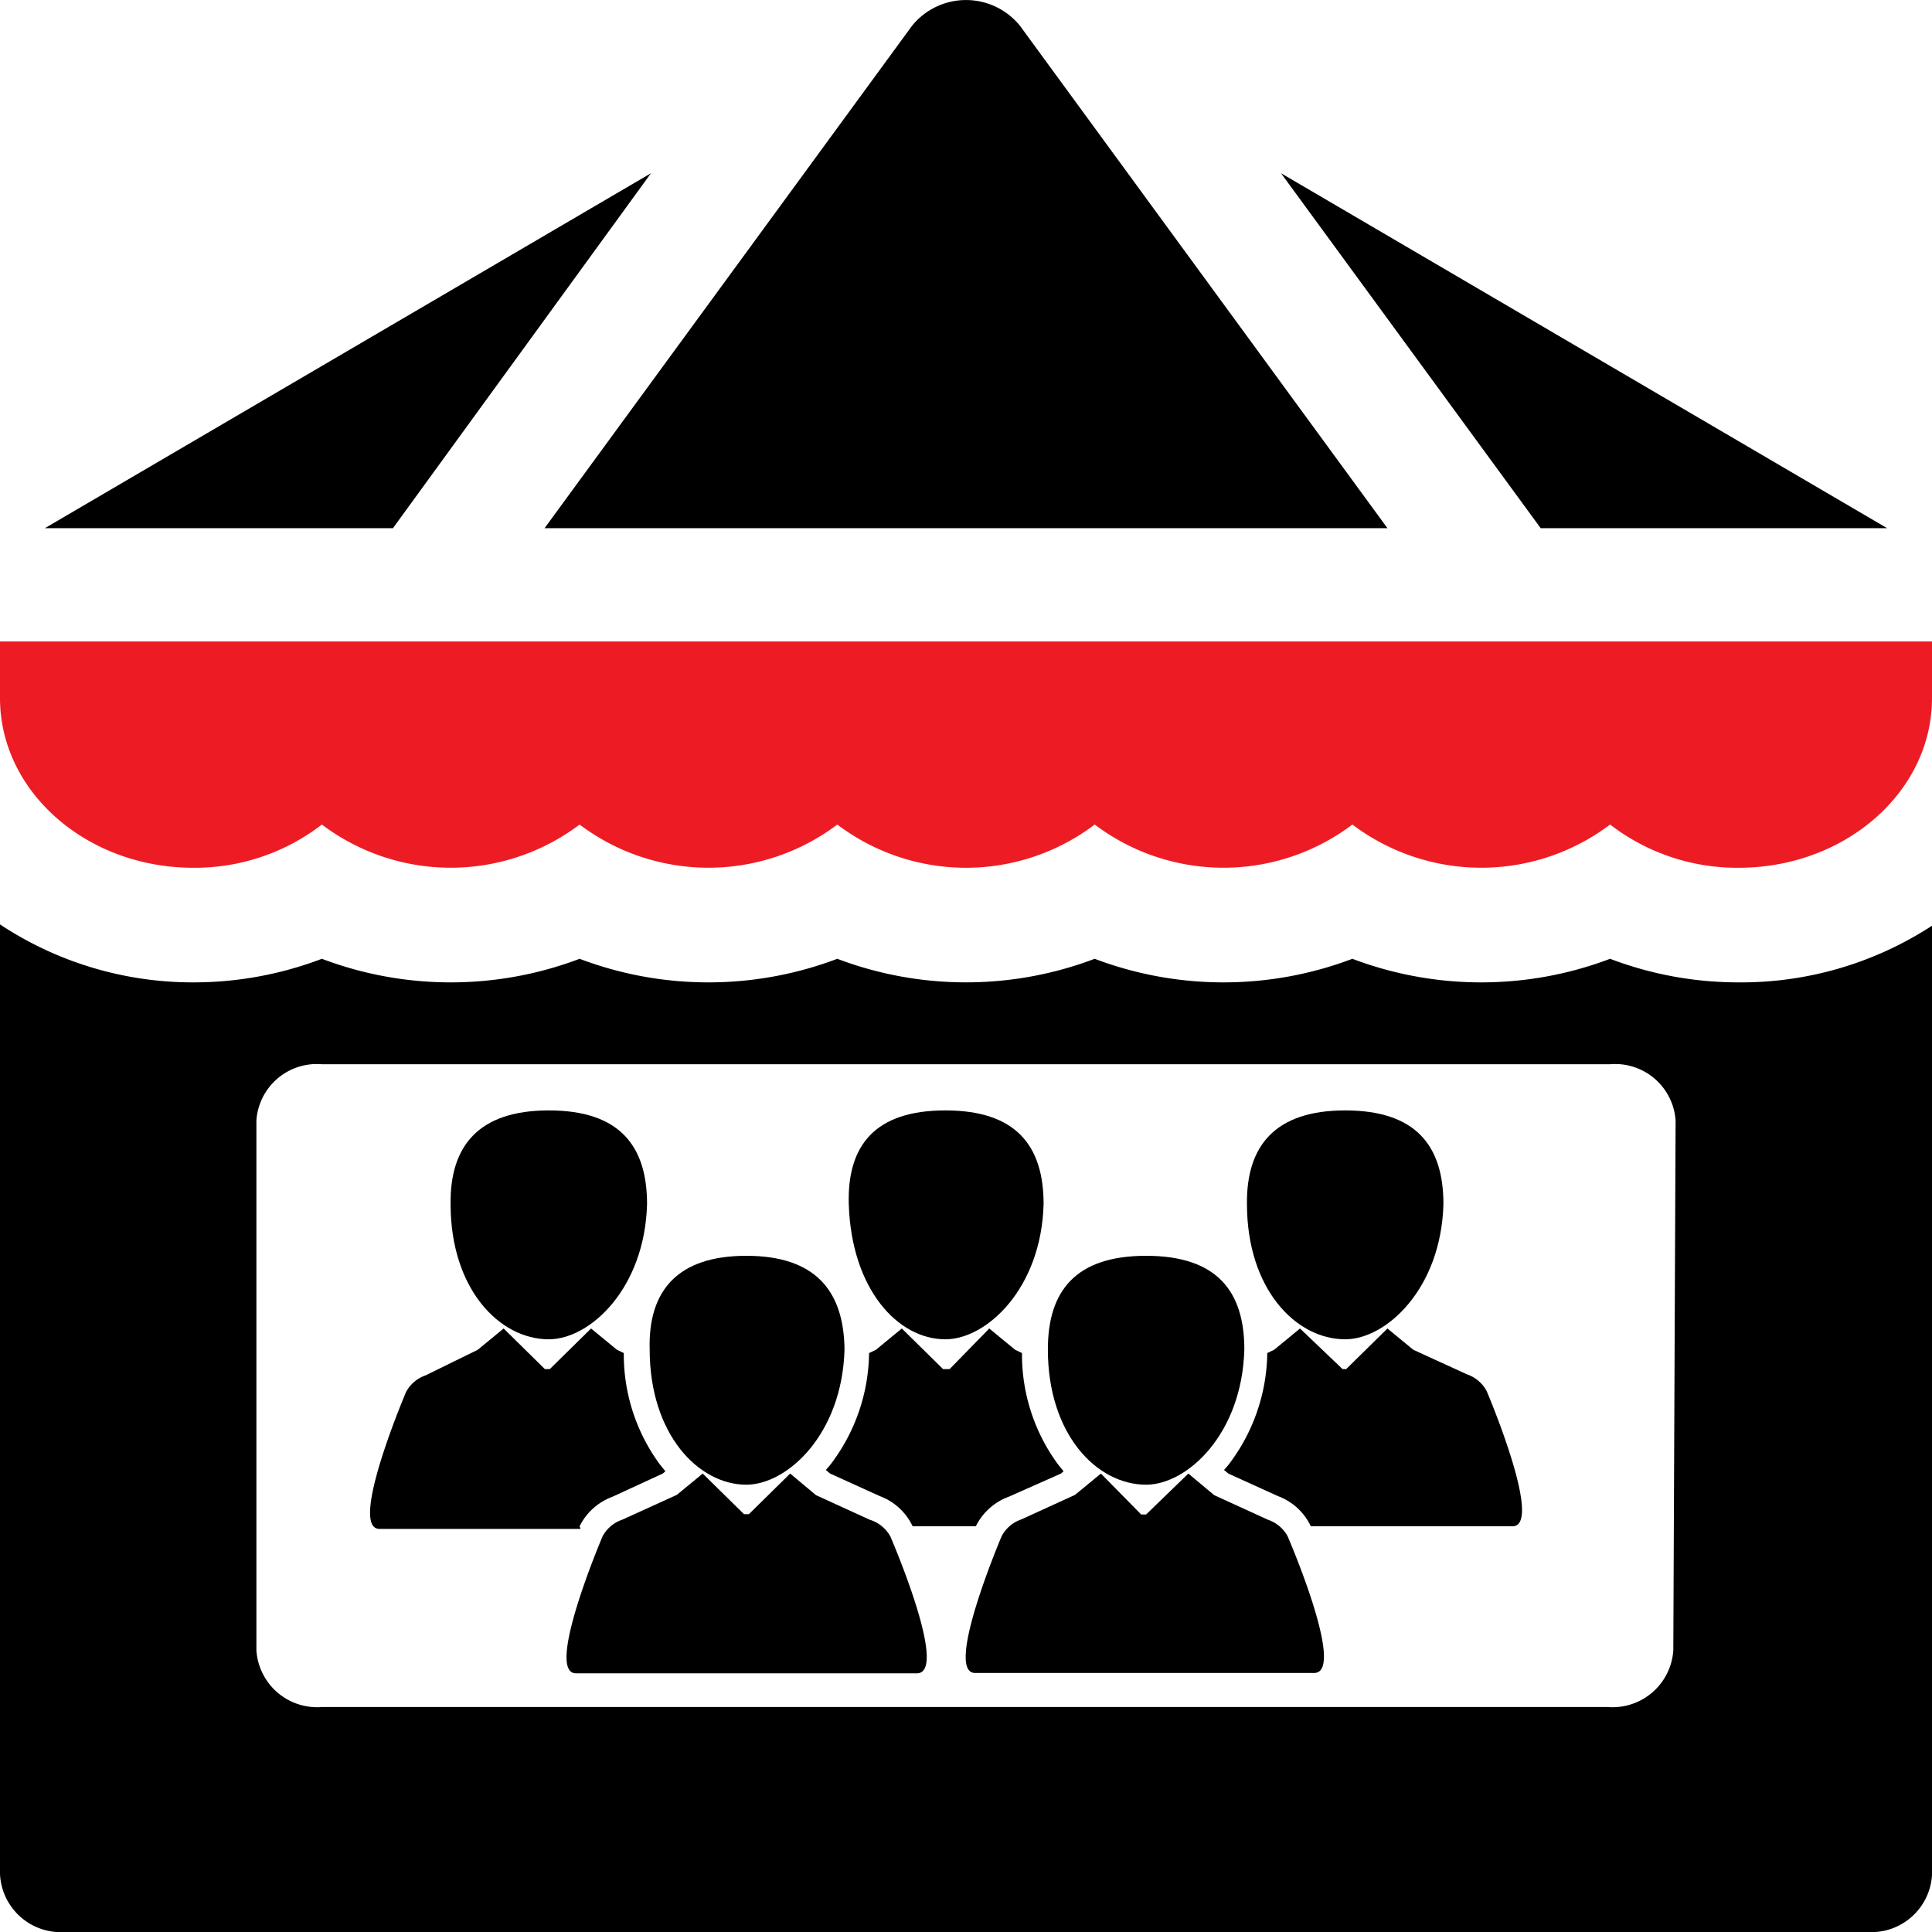 <svg xmlns="http://www.w3.org/2000/svg" viewBox="0 0 59 59"><defs><style>.cls-1{fill:#ed1c24;}</style></defs><title>Varlık 22-80</title><g id="katman_2" data-name="katman 2"><g id="Layer_1" data-name="Layer 1"><path d="M53.1,30a11,11,0,0,1-3.93-.72,11.11,11.11,0,0,1-7.87,0,11.11,11.11,0,0,1-7.87,0,11.09,11.09,0,0,1-7.86,0,11.11,11.11,0,0,1-7.87,0,11.11,11.11,0,0,1-7.87,0A11,11,0,0,1,5.9,30,10.66,10.66,0,0,1,0,28.23v29A1.86,1.86,0,0,0,2,59H57a1.86,1.86,0,0,0,2-1.73v-29A10.66,10.66,0,0,1,53.1,30Zm-2,20.4a1.86,1.86,0,0,1-2,1.73H9.83a1.86,1.86,0,0,1-2-1.73V34.22a1.85,1.85,0,0,1,2-1.72H49.17a1.85,1.85,0,0,1,2,1.72Z"/><path class="cls-1" d="M0,19.59v1.73c0,2.86,2.65,5.18,5.9,5.18a6.35,6.35,0,0,0,3.93-1.32,6.53,6.53,0,0,0,7.87,0,6.53,6.53,0,0,0,7.87,0,6.51,6.51,0,0,0,7.86,0,6.53,6.53,0,0,0,7.87,0,6.53,6.53,0,0,0,7.87,0A6.35,6.35,0,0,0,53.1,26.5c3.25,0,5.9-2.32,5.9-5.18V19.59Z"/><path d="M31.15.79a2.12,2.12,0,0,0-3.3,0L16.63,16.13H42.37Z"/><path d="M1.37,16.13H12L19.88,5.29Z"/><path d="M39.12,5.29l7.93,10.84H57.63Z"/><path d="M17.7,46.61v0a1.82,1.82,0,0,1,1-.9L20.24,45l.08-.07-.17-.21a5.66,5.66,0,0,1-1.1-3.4l-.21-.1-.79-.65-1.26,1.24h-.15l-1.26-1.24-.79.65L13,42a1.07,1.07,0,0,0-.6.51s-1.78,4.18-.81,4.18h6.14Z"/><path d="M13.76,36.77c0,2.59,1.49,4.13,3,4.13,1.25,0,2.93-1.54,3-4.13,0-1.79-.85-2.86-3-2.86S13.74,35,13.76,36.77Z"/><path d="M26.87,45.69a1.8,1.8,0,0,1,1,.92l0,0h1.93l0,0v0a1.82,1.82,0,0,1,1-.9L32.4,45l.08-.07-.17-.21a5.66,5.66,0,0,1-1.1-3.4l-.21-.1-.79-.65L29,41.81H28.8l-1.26-1.24-.79.65-.21.1a5.72,5.72,0,0,1-1.19,3.42l-.13.15.13.11Z"/><path d="M28.87,40.9c1.25,0,2.93-1.54,3-4.13,0-1.79-.85-2.86-3-2.86s-3,1.07-2.95,2.86C26,39.36,27.41,40.9,28.87,40.9Z"/><path d="M45.4,42.48a1.08,1.08,0,0,0-.6-.51l-1.64-.75-.79-.65-1.26,1.24H41L39.7,40.57l-.79.65-.21.1a5.72,5.72,0,0,1-1.19,3.42l-.13.15.13.11,1.52.69a1.8,1.8,0,0,1,1,.92l0,0h6.14C47.18,46.66,45.4,42.48,45.4,42.48Z"/><path d="M38.08,36.77c0,2.59,1.49,4.13,3,4.13,1.25,0,2.93-1.54,3-4.13,0-1.79-.85-2.86-3-2.86S38.06,35,38.08,36.77Z"/><path d="M26.56,46.41l-1.64-.75L24.13,45l-1.26,1.24h-.15L21.46,45l-.79.65L19,46.41a1.07,1.07,0,0,0-.6.51s-1.78,4.18-.81,4.18H28c1,0-.81-4.18-.81-4.18A1.08,1.08,0,0,0,26.56,46.41Z"/><path d="M22.79,38.35c-2.1,0-3,1.07-2.95,2.86,0,2.59,1.49,4.13,2.95,4.13,1.25,0,2.93-1.54,3-4.13C25.77,39.42,24.9,38.35,22.79,38.35Z"/><path d="M38.72,46.41l-1.64-.75L36.29,45,35,46.25h-.15L33.62,45l-.79.65-1.64.75a1.07,1.07,0,0,0-.6.51s-1.78,4.18-.81,4.18H40.13c1,0-.81-4.18-.81-4.18A1.08,1.08,0,0,0,38.72,46.41Z"/><path d="M35,45.34c1.25,0,2.93-1.54,3-4.13,0-1.79-.85-2.86-3-2.86s-3,1.07-3,2.86C32,43.8,33.49,45.34,35,45.34Z"/></g></g></svg>
